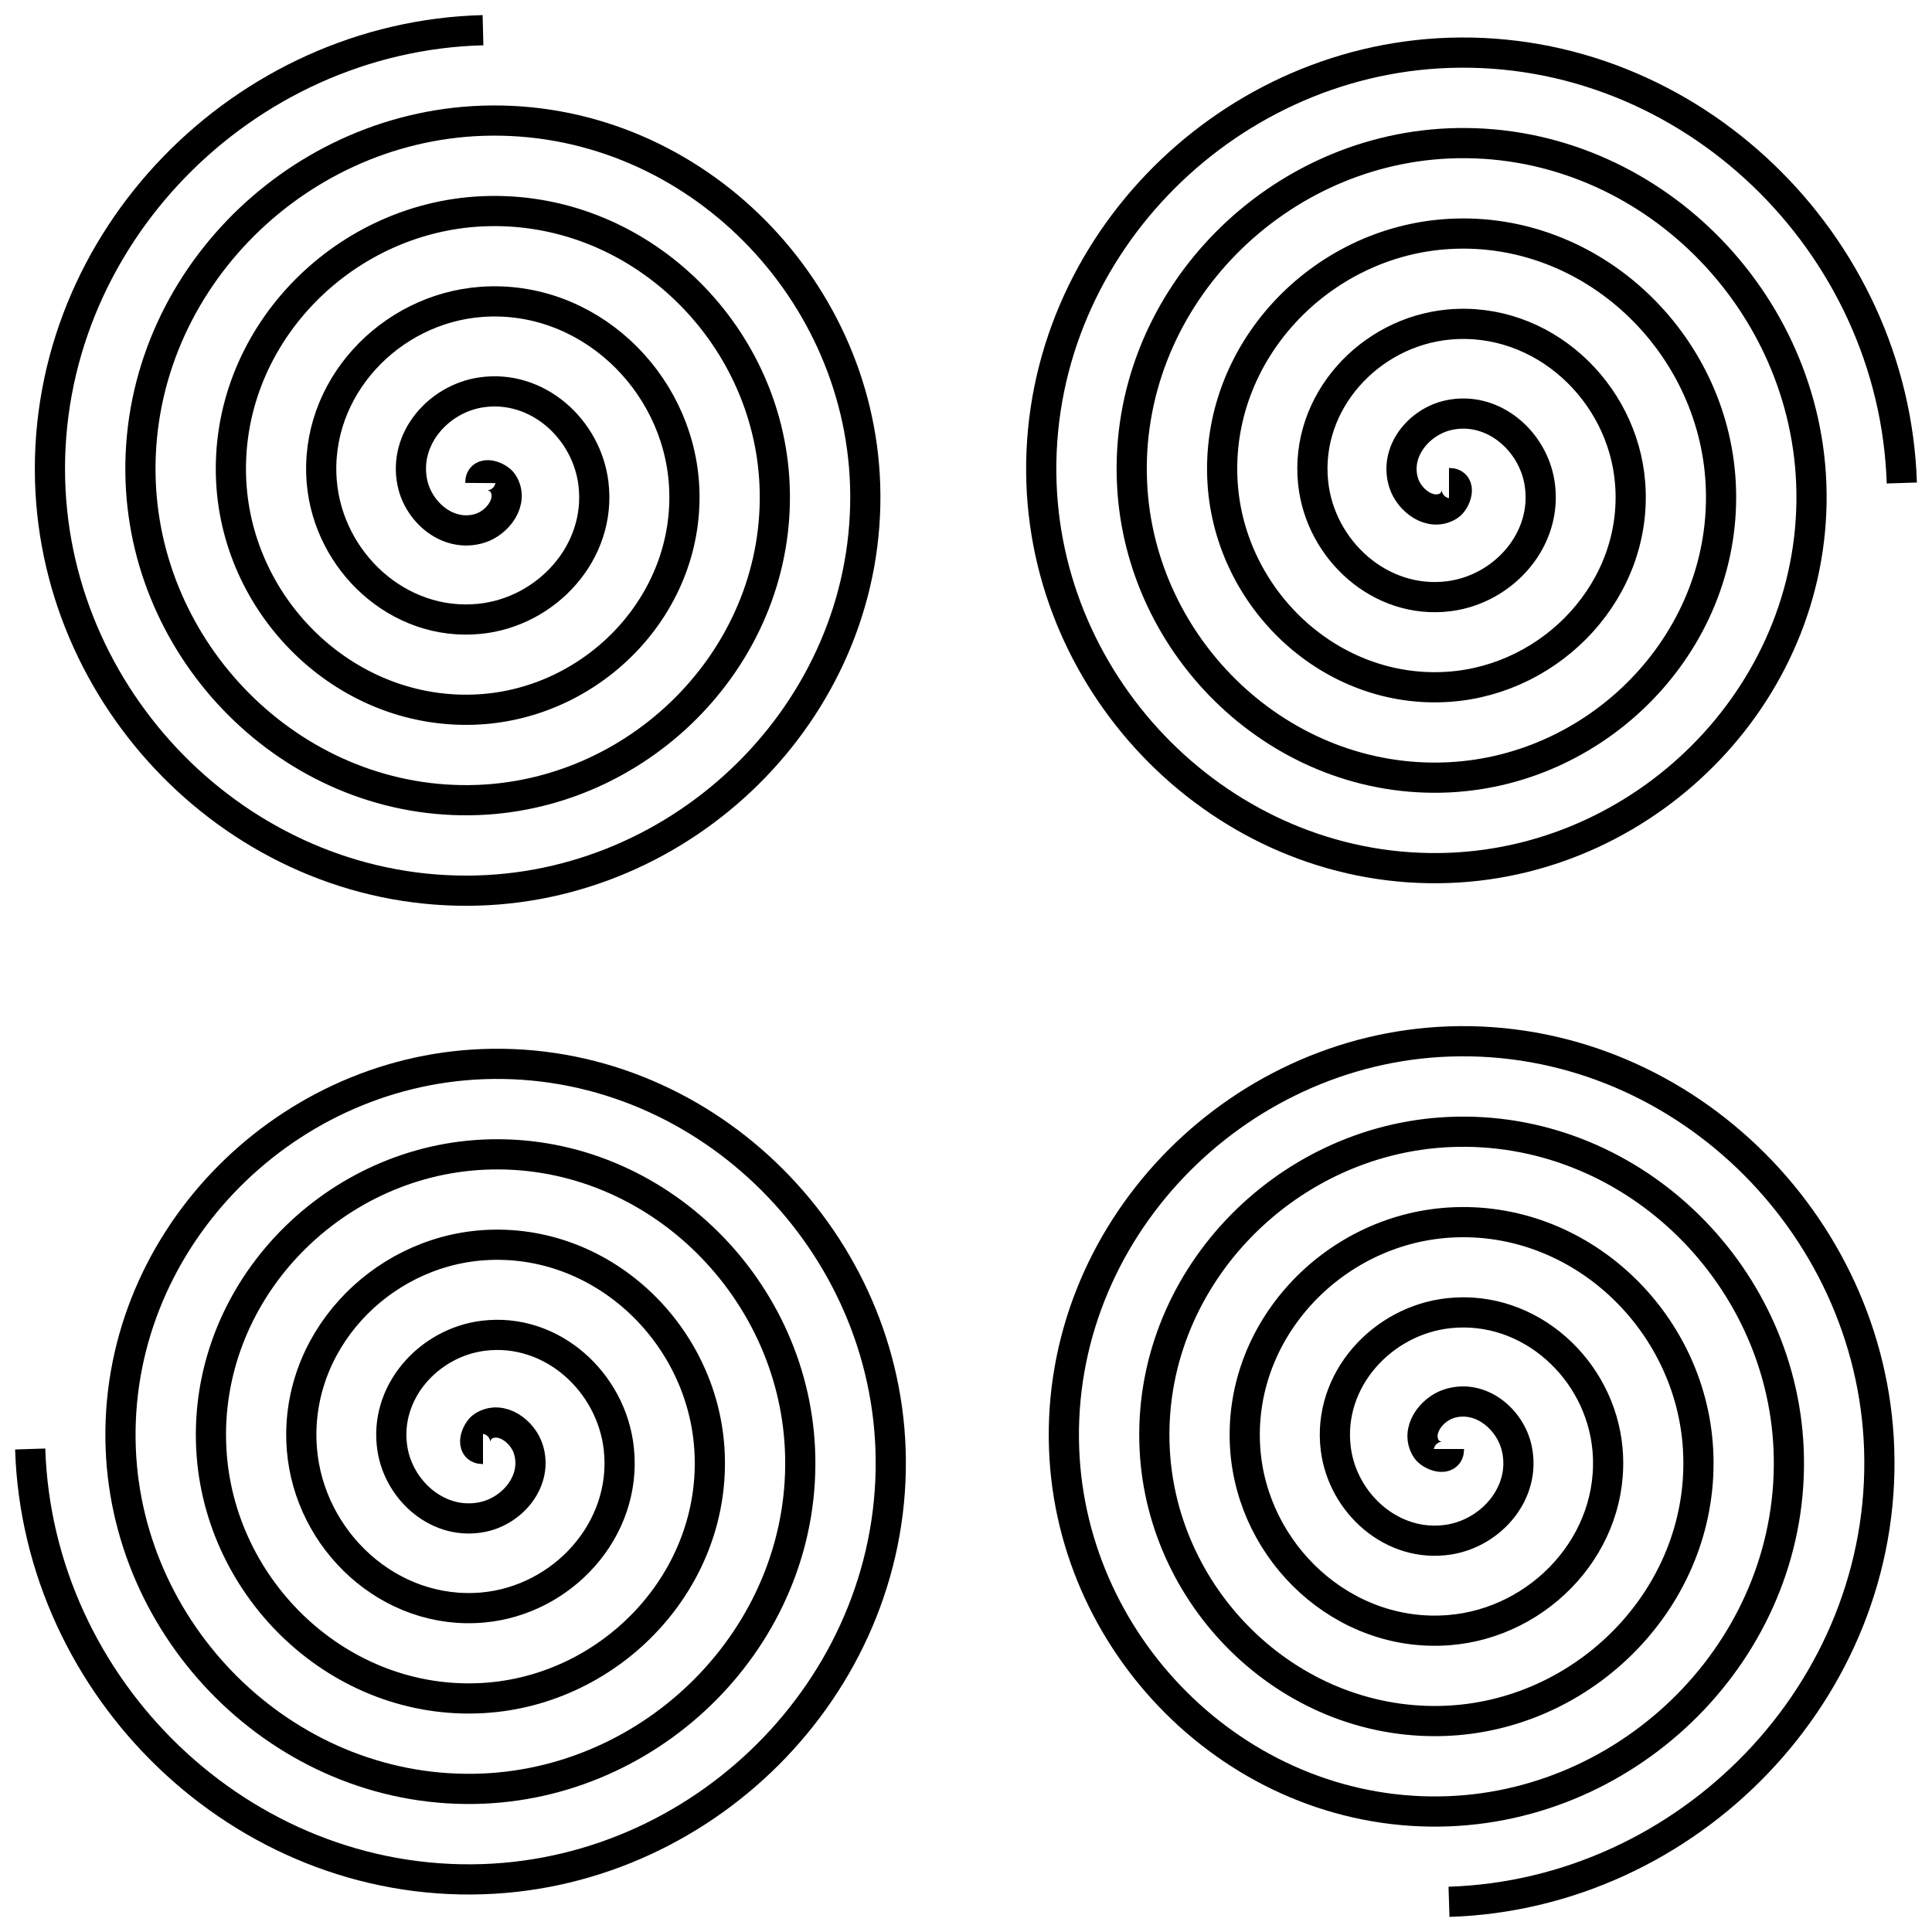<?xml version="1.0" encoding="UTF-8" standalone="no"?>
<!-- Created with Inkscape (http://www.inkscape.org/) -->

<svg
   xmlns:dc="http://purl.org/dc/elements/1.1/"
   xmlns:cc="http://creativecommons.org/ns#"
   xmlns:rdf="http://www.w3.org/1999/02/22-rdf-syntax-ns#"
   xmlns:svg="http://www.w3.org/2000/svg"
   xmlns="http://www.w3.org/2000/svg"
   xmlns:sodipodi="http://sodipodi.sourceforge.net/DTD/sodipodi-0.dtd"
   xmlns:inkscape="http://www.inkscape.org/namespaces/inkscape"
   width="64"
   height="64"
   id="svg11226"
   version="1.1"
   inkscape:version="0.91 r13725"
   viewBox="0 0 64 64"
   sodipodi:docname="string.svg">
  <defs
     id="defs11228" />
  <sodipodi:namedview
     id="base"
     pagecolor="#ffffff"
     bordercolor="#666666"
     borderopacity="1.0"
     inkscape:pageopacity="0.0"
     inkscape:pageshadow="2"
     inkscape:zoom="11"
     inkscape:cx="35.373704"
     inkscape:cy="31.507776"
     inkscape:current-layer="layer1"
     showgrid="true"
     inkscape:document-units="px"
     inkscape:grid-bbox="true"
     inkscape:window-width="1920"
     inkscape:window-height="1017"
     inkscape:window-x="1912"
     inkscape:window-y="-8"
     inkscape:window-maximized="1" />
  <g
     id="layer1"
     inkscape:label="Layer 1"
     inkscape:groupmode="layer">
    <path
       sodipodi:type="spiral"
       style="fill:none;fill-rule:evenodd;stroke:#000000;stroke-width:1px;stroke-linecap:butt;stroke-linejoin:miter;stroke-opacity:1"
       id="path12050"
       sodipodi:cx="15.909091"
       sodipodi:cy="16"
       sodipodi:expansion="1"
       sodipodi:revolution="5"
       sodipodi:radius="15.000276"
       sodipodi:argument="-7.8479209"
       sodipodi:t0="0"
       d="m 15.909,16 c 0.003,-0.451 0.61,-0.219 0.75,0.004 C 17.04,16.61 16.482,17.319 15.9,17.5 14.859,17.825 13.863,16.979 13.659,15.986 13.359,14.53 14.526,13.214 15.927,13 c 1.867,-0.286 3.513,1.213 3.732,3.023 0.276,2.277 -1.559,4.256 -3.777,4.477 -2.686,0.269 -5,-1.905 -5.223,-4.532 C 10.397,12.873 12.911,10.223 15.945,10 19.449,9.743 22.436,12.597 22.659,16.041 22.912,19.954 19.716,23.278 15.864,23.5 11.542,23.749 7.88,20.211 7.659,15.95 7.414,11.22 11.295,7.219 15.964,7 21.102,6.759 25.441,10.981 25.659,16.059 25.897,21.606 21.332,26.284 15.845,26.5 9.89,26.735 4.873,21.827 4.659,15.932 4.428,9.567 9.679,4.213 15.982,4 22.755,3.772 28.448,9.365 28.659,16.077 28.884,23.259 22.948,29.291 15.827,29.5 8.237,29.722 1.866,23.443 1.659,15.914 1.44,7.915 8.063,1.205 16,1" />
    <path
       sodipodi:type="spiral"
       style="fill:none;fill-rule:evenodd;stroke:#000000;stroke-width:1px;stroke-linecap:butt;stroke-linejoin:miter;stroke-opacity:1"
       id="path12052"
       sodipodi:cx="48"
       sodipodi:cy="16"
       sodipodi:expansion="1"
       sodipodi:revolution="5"
       sodipodi:radius="15"
       sodipodi:argument="-6.2831855"
       sodipodi:t0="0"
       d="m 48,16 c 0.451,0 0.223,0.608 0,0.75 -0.603,0.384 -1.315,-0.169 -1.5,-0.75 -0.331,-1.039 0.509,-2.04 1.5,-2.25 1.455,-0.309 2.777,0.85 3,2.25 C 51.297,17.866 49.808,19.52 48,19.75 45.725,20.04 43.735,18.216 43.5,16 43.215,13.316 45.375,10.989 48,10.75 51.093,10.469 53.759,12.967 54,16 54.279,19.502 51.442,22.507 48,22.75 44.089,23.027 40.745,19.85 40.5,16 40.225,11.68 43.741,7.996 48,7.75 52.728,7.476 56.752,11.332 57,16 57.273,21.137 53.076,25.501 48,25.75 42.454,26.022 37.749,21.485 37.5,16 37.229,10.046 42.107,5 48,4.75 54.363,4.48 59.749,9.698 60,16 60.269,22.771 54.71,28.499 48,28.75 40.82,29.019 34.752,23.119 34.5,16 34.232,8.412 40.473,2.002 48,1.75 55.997,1.482 62.747,8.064 63,16" />
    <path
       sodipodi:type="spiral"
       style="fill:none;fill-rule:evenodd;stroke:#000000;stroke-width:1px;stroke-linecap:butt;stroke-linejoin:miter;stroke-opacity:1"
       id="path12054"
       sodipodi:cx="48"
       sodipodi:cy="48"
       sodipodi:expansion="1"
       sodipodi:revolution="5"
       sodipodi:radius="15"
       sodipodi:argument="-4.712389"
       sodipodi:t0="0"
       d="m 48,48 c 0,0.451 -0.608,0.223 -0.75,0 -0.384,-0.603 0.169,-1.315 0.75,-1.5 1.039,-0.331 2.04,0.509 2.25,1.5 0.309,1.455 -0.85,2.777 -2.25,3 -1.866,0.297 -3.52,-1.192 -3.75,-3 -0.29,-2.275 1.534,-4.265 3.75,-4.5 2.684,-0.285 5.011,1.875 5.25,4.5 0.281,3.093 -2.217,5.759 -5.25,6 -3.502,0.279 -6.507,-2.558 -6.75,-6 -0.277,-3.911 2.9,-7.255 6.75,-7.5 4.32,-0.275 8.004,3.241 8.25,7.5 0.274,4.728 -3.582,8.752 -8.25,9 -5.137,0.273 -9.501,-3.924 -9.75,-9 C 37.978,42.454 42.515,37.749 48,37.5 53.954,37.229 59,42.107 59.25,48 59.52,54.363 54.302,59.749 48,60 41.229,60.269 35.501,54.71 35.25,48 34.981,40.82 40.881,34.752 48,34.5 55.589,34.232 61.998,40.473 62.25,48 62.518,55.997 55.936,62.747 48,63" />
    <path
       sodipodi:type="spiral"
       style="fill:none;fill-rule:evenodd;stroke:#000000;stroke-width:1px;stroke-linecap:butt;stroke-linejoin:miter;stroke-opacity:1"
       id="path12056"
       sodipodi:cx="16"
       sodipodi:cy="48"
       sodipodi:expansion="1"
       sodipodi:revolution="5"
       sodipodi:radius="15"
       sodipodi:argument="-3.1415927"
       sodipodi:t0="0"
       d="m 16,48 c -0.451,0 -0.223,-0.608 0,-0.75 0.603,-0.384 1.315,0.169 1.5,0.75 0.331,1.039 -0.509,2.04 -1.5,2.25 -1.455,0.309 -2.777,-0.85 -3,-2.25 -0.297,-1.866 1.192,-3.52 3,-3.75 2.275,-0.29 4.265,1.534 4.5,3.75 0.285,2.684 -1.875,5.011 -4.5,5.25 -3.093,0.281 -5.759,-2.217 -6,-5.25 C 9.721,44.498 12.558,41.493 16,41.25 19.911,40.973 23.255,44.15 23.5,48 23.775,52.32 20.259,56.004 16,56.25 11.272,56.524 7.248,52.668 7,48 6.727,42.863 10.924,38.499 16,38.25 21.546,37.978 26.251,42.515 26.5,48 26.771,53.954 21.893,59 16,59.25 9.637,59.52 4.251,54.302 4,48 3.731,41.229 9.29,35.501 16,35.25 23.18,34.981 29.248,40.881 29.5,48 29.768,55.589 23.527,61.998 16,62.25 8.003,62.518 1.253,55.936 1,48" />
  </g>
</svg>
